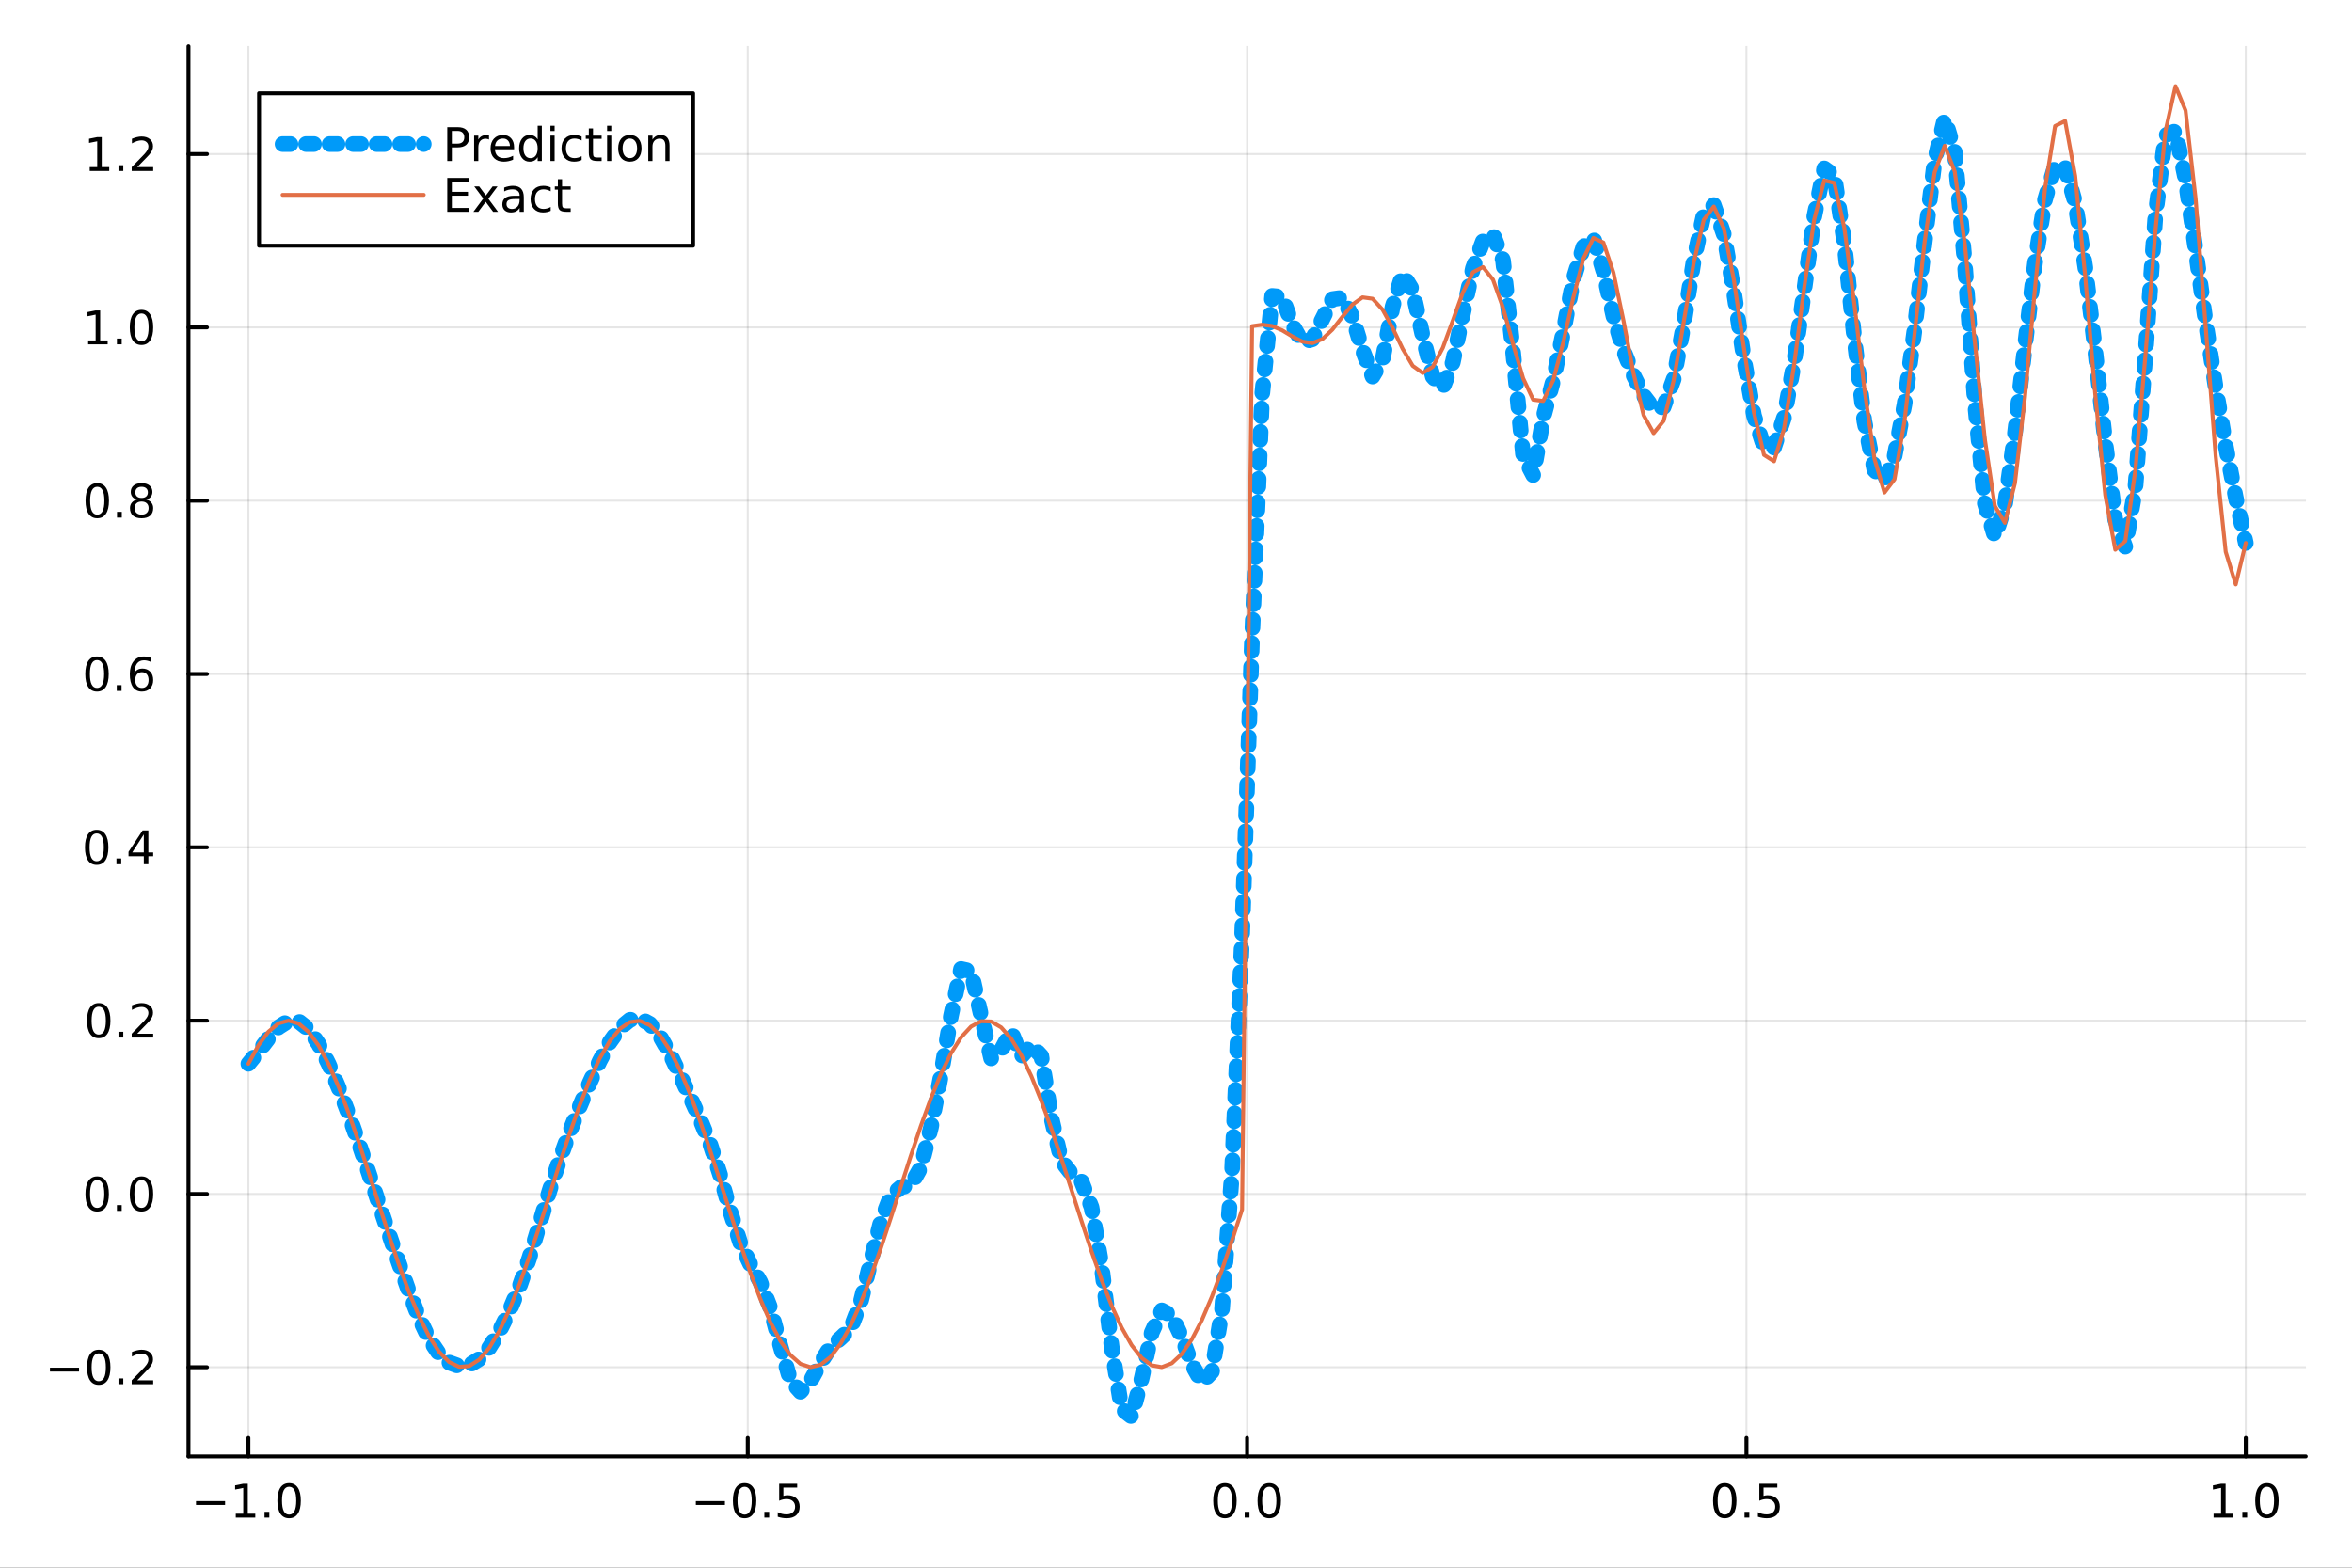 <?xml version="1.0" encoding="utf-8"?>
<svg xmlns="http://www.w3.org/2000/svg" xmlns:xlink="http://www.w3.org/1999/xlink" width="600" height="400" viewBox="0 0 2400 1600">
<rect x="0" y="0" width="2400" height="1600" fill="#333333" stroke="none"/>
<defs>
  <clipPath id="clip500">
    <rect x="0" y="0" width="2400" height="1600"/>
  </clipPath>
</defs>
<path clip-path="url(#clip500)" d="M0 1600 L2400 1600 L2400 0 L0 0  Z" fill="#ffffff" fill-rule="evenodd" fill-opacity="1"/>
<defs>
  <clipPath id="clip501">
    <rect x="480" y="0" width="1681" height="1600"/>
  </clipPath>
</defs>
<path clip-path="url(#clip500)" d="M192.339 1486.45 L2352.76 1486.45 L2352.76 47.244 L192.339 47.244  Z" fill="#ffffff" fill-rule="evenodd" fill-opacity="1"/>
<defs>
  <clipPath id="clip502">
    <rect x="192" y="47" width="2161" height="1440"/>
  </clipPath>
</defs>
<polyline clip-path="url(#clip502)" style="stroke:#000000; stroke-linecap:round; stroke-linejoin:round; stroke-width:2; stroke-opacity:0.1; fill:none" points="253.483,1486.45 253.483,47.244 "/>
<polyline clip-path="url(#clip502)" style="stroke:#000000; stroke-linecap:round; stroke-linejoin:round; stroke-width:2; stroke-opacity:0.1; fill:none" points="763.015,1486.45 763.015,47.244 "/>
<polyline clip-path="url(#clip502)" style="stroke:#000000; stroke-linecap:round; stroke-linejoin:round; stroke-width:2; stroke-opacity:0.1; fill:none" points="1272.55,1486.45 1272.55,47.244 "/>
<polyline clip-path="url(#clip502)" style="stroke:#000000; stroke-linecap:round; stroke-linejoin:round; stroke-width:2; stroke-opacity:0.1; fill:none" points="1782.08,1486.45 1782.08,47.244 "/>
<polyline clip-path="url(#clip502)" style="stroke:#000000; stroke-linecap:round; stroke-linejoin:round; stroke-width:2; stroke-opacity:0.1; fill:none" points="2291.61,1486.45 2291.61,47.244 "/>
<polyline clip-path="url(#clip500)" style="stroke:#000000; stroke-linecap:round; stroke-linejoin:round; stroke-width:4; stroke-opacity:1; fill:none" points="192.339,1486.45 2352.76,1486.45 "/>
<polyline clip-path="url(#clip500)" style="stroke:#000000; stroke-linecap:round; stroke-linejoin:round; stroke-width:4; stroke-opacity:1; fill:none" points="253.483,1486.45 253.483,1467.55 "/>
<polyline clip-path="url(#clip500)" style="stroke:#000000; stroke-linecap:round; stroke-linejoin:round; stroke-width:4; stroke-opacity:1; fill:none" points="763.015,1486.45 763.015,1467.55 "/>
<polyline clip-path="url(#clip500)" style="stroke:#000000; stroke-linecap:round; stroke-linejoin:round; stroke-width:4; stroke-opacity:1; fill:none" points="1272.55,1486.45 1272.55,1467.55 "/>
<polyline clip-path="url(#clip500)" style="stroke:#000000; stroke-linecap:round; stroke-linejoin:round; stroke-width:4; stroke-opacity:1; fill:none" points="1782.08,1486.45 1782.08,1467.55 "/>
<polyline clip-path="url(#clip500)" style="stroke:#000000; stroke-linecap:round; stroke-linejoin:round; stroke-width:4; stroke-opacity:1; fill:none" points="2291.61,1486.45 2291.61,1467.55 "/>
<path clip-path="url(#clip500)" d="M200.011 1532.02 L229.686 1532.02 L229.686 1535.95 L200.011 1535.95 L200.011 1532.02 Z" fill="#000000" fill-rule="nonzero" fill-opacity="1" /><path clip-path="url(#clip500)" d="M240.589 1544.91 L248.228 1544.91 L248.228 1518.55 L239.918 1520.21 L239.918 1515.95 L248.182 1514.29 L252.858 1514.29 L252.858 1544.91 L260.497 1544.91 L260.497 1548.85 L240.589 1548.85 L240.589 1544.91 Z" fill="#000000" fill-rule="nonzero" fill-opacity="1" /><path clip-path="url(#clip500)" d="M269.941 1542.97 L274.825 1542.97 L274.825 1548.85 L269.941 1548.85 L269.941 1542.97 Z" fill="#000000" fill-rule="nonzero" fill-opacity="1" /><path clip-path="url(#clip500)" d="M295.01 1517.37 Q291.399 1517.37 289.57 1520.93 Q287.765 1524.47 287.765 1531.6 Q287.765 1538.71 289.57 1542.27 Q291.399 1545.82 295.01 1545.82 Q298.644 1545.82 300.45 1542.27 Q302.279 1538.71 302.279 1531.6 Q302.279 1524.47 300.45 1520.93 Q298.644 1517.37 295.01 1517.37 M295.01 1513.66 Q300.82 1513.66 303.876 1518.27 Q306.955 1522.85 306.955 1531.6 Q306.955 1540.33 303.876 1544.94 Q300.82 1549.52 295.01 1549.52 Q289.2 1549.52 286.121 1544.94 Q283.066 1540.33 283.066 1531.6 Q283.066 1522.85 286.121 1518.27 Q289.2 1513.66 295.01 1513.66 Z" fill="#000000" fill-rule="nonzero" fill-opacity="1" /><path clip-path="url(#clip500)" d="M710.041 1532.02 L739.717 1532.02 L739.717 1535.95 L710.041 1535.95 L710.041 1532.02 Z" fill="#000000" fill-rule="nonzero" fill-opacity="1" /><path clip-path="url(#clip500)" d="M759.809 1517.37 Q756.198 1517.37 754.369 1520.93 Q752.564 1524.47 752.564 1531.6 Q752.564 1538.71 754.369 1542.27 Q756.198 1545.82 759.809 1545.82 Q763.443 1545.82 765.249 1542.27 Q767.077 1538.71 767.077 1531.6 Q767.077 1524.47 765.249 1520.93 Q763.443 1517.37 759.809 1517.37 M759.809 1513.66 Q765.619 1513.66 768.675 1518.27 Q771.753 1522.85 771.753 1531.6 Q771.753 1540.33 768.675 1544.94 Q765.619 1549.52 759.809 1549.52 Q753.999 1549.52 750.92 1544.94 Q747.865 1540.33 747.865 1531.6 Q747.865 1522.85 750.92 1518.27 Q753.999 1513.66 759.809 1513.66 Z" fill="#000000" fill-rule="nonzero" fill-opacity="1" /><path clip-path="url(#clip500)" d="M779.971 1542.97 L784.855 1542.97 L784.855 1548.85 L779.971 1548.85 L779.971 1542.97 Z" fill="#000000" fill-rule="nonzero" fill-opacity="1" /><path clip-path="url(#clip500)" d="M795.087 1514.29 L813.443 1514.29 L813.443 1518.22 L799.369 1518.22 L799.369 1526.7 Q800.387 1526.35 801.406 1526.19 Q802.425 1526 803.443 1526 Q809.23 1526 812.61 1529.17 Q815.989 1532.34 815.989 1537.76 Q815.989 1543.34 812.517 1546.44 Q809.045 1549.52 802.725 1549.52 Q800.55 1549.52 798.281 1549.15 Q796.036 1548.78 793.628 1548.04 L793.628 1543.34 Q795.712 1544.47 797.934 1545.03 Q800.156 1545.58 802.633 1545.58 Q806.637 1545.58 808.975 1543.48 Q811.313 1541.37 811.313 1537.76 Q811.313 1534.15 808.975 1532.04 Q806.637 1529.94 802.633 1529.94 Q800.758 1529.94 798.883 1530.35 Q797.031 1530.77 795.087 1531.65 L795.087 1514.29 Z" fill="#000000" fill-rule="nonzero" fill-opacity="1" /><path clip-path="url(#clip500)" d="M1249.93 1517.37 Q1246.32 1517.37 1244.49 1520.93 Q1242.69 1524.47 1242.69 1531.6 Q1242.69 1538.71 1244.49 1542.27 Q1246.32 1545.82 1249.93 1545.82 Q1253.57 1545.82 1255.37 1542.27 Q1257.2 1538.71 1257.2 1531.6 Q1257.2 1524.47 1255.37 1520.93 Q1253.57 1517.37 1249.93 1517.37 M1249.93 1513.66 Q1255.74 1513.66 1258.8 1518.27 Q1261.88 1522.85 1261.88 1531.6 Q1261.88 1540.33 1258.8 1544.94 Q1255.74 1549.52 1249.93 1549.52 Q1244.12 1549.52 1241.04 1544.94 Q1237.99 1540.33 1237.99 1531.6 Q1237.99 1522.85 1241.04 1518.27 Q1244.12 1513.66 1249.93 1513.66 Z" fill="#000000" fill-rule="nonzero" fill-opacity="1" /><path clip-path="url(#clip500)" d="M1270.09 1542.97 L1274.98 1542.97 L1274.98 1548.85 L1270.09 1548.85 L1270.09 1542.97 Z" fill="#000000" fill-rule="nonzero" fill-opacity="1" /><path clip-path="url(#clip500)" d="M1295.16 1517.37 Q1291.55 1517.37 1289.72 1520.93 Q1287.92 1524.47 1287.92 1531.6 Q1287.92 1538.71 1289.72 1542.27 Q1291.55 1545.82 1295.16 1545.82 Q1298.8 1545.82 1300.6 1542.27 Q1302.43 1538.71 1302.43 1531.6 Q1302.43 1524.47 1300.6 1520.93 Q1298.8 1517.37 1295.16 1517.37 M1295.16 1513.66 Q1300.97 1513.66 1304.03 1518.27 Q1307.11 1522.85 1307.11 1531.6 Q1307.11 1540.33 1304.03 1544.94 Q1300.97 1549.52 1295.16 1549.52 Q1289.35 1549.52 1286.27 1544.94 Q1283.22 1540.33 1283.22 1531.6 Q1283.22 1522.85 1286.27 1518.27 Q1289.35 1513.66 1295.16 1513.66 Z" fill="#000000" fill-rule="nonzero" fill-opacity="1" /><path clip-path="url(#clip500)" d="M1759.96 1517.37 Q1756.35 1517.37 1754.52 1520.93 Q1752.72 1524.47 1752.72 1531.6 Q1752.72 1538.71 1754.52 1542.27 Q1756.35 1545.82 1759.96 1545.82 Q1763.6 1545.82 1765.4 1542.27 Q1767.23 1538.71 1767.23 1531.6 Q1767.23 1524.47 1765.4 1520.93 Q1763.6 1517.37 1759.96 1517.37 M1759.96 1513.66 Q1765.77 1513.66 1768.83 1518.27 Q1771.91 1522.85 1771.91 1531.6 Q1771.91 1540.33 1768.83 1544.94 Q1765.77 1549.52 1759.96 1549.52 Q1754.15 1549.52 1751.07 1544.94 Q1748.02 1540.33 1748.02 1531.6 Q1748.02 1522.85 1751.07 1518.27 Q1754.15 1513.66 1759.96 1513.66 Z" fill="#000000" fill-rule="nonzero" fill-opacity="1" /><path clip-path="url(#clip500)" d="M1780.12 1542.97 L1785.01 1542.97 L1785.01 1548.85 L1780.12 1548.85 L1780.12 1542.97 Z" fill="#000000" fill-rule="nonzero" fill-opacity="1" /><path clip-path="url(#clip500)" d="M1795.24 1514.29 L1813.6 1514.29 L1813.6 1518.22 L1799.52 1518.22 L1799.52 1526.7 Q1800.54 1526.35 1801.56 1526.19 Q1802.58 1526 1803.6 1526 Q1809.38 1526 1812.76 1529.17 Q1816.14 1532.34 1816.14 1537.76 Q1816.14 1543.34 1812.67 1546.44 Q1809.2 1549.52 1802.88 1549.52 Q1800.7 1549.52 1798.43 1549.15 Q1796.19 1548.78 1793.78 1548.04 L1793.78 1543.34 Q1795.86 1544.47 1798.09 1545.03 Q1800.31 1545.58 1802.79 1545.58 Q1806.79 1545.58 1809.13 1543.48 Q1811.47 1541.37 1811.47 1537.76 Q1811.47 1534.15 1809.13 1532.04 Q1806.79 1529.94 1802.79 1529.94 Q1800.91 1529.94 1799.04 1530.35 Q1797.18 1530.77 1795.24 1531.65 L1795.24 1514.29 Z" fill="#000000" fill-rule="nonzero" fill-opacity="1" /><path clip-path="url(#clip500)" d="M2258.76 1544.91 L2266.4 1544.91 L2266.4 1518.55 L2258.09 1520.21 L2258.09 1515.95 L2266.36 1514.29 L2271.03 1514.29 L2271.03 1544.91 L2278.67 1544.91 L2278.67 1548.85 L2258.76 1548.85 L2258.76 1544.91 Z" fill="#000000" fill-rule="nonzero" fill-opacity="1" /><path clip-path="url(#clip500)" d="M2288.12 1542.97 L2293 1542.97 L2293 1548.85 L2288.12 1548.85 L2288.12 1542.97 Z" fill="#000000" fill-rule="nonzero" fill-opacity="1" /><path clip-path="url(#clip500)" d="M2313.19 1517.37 Q2309.57 1517.37 2307.75 1520.93 Q2305.94 1524.47 2305.94 1531.6 Q2305.94 1538.71 2307.75 1542.27 Q2309.57 1545.82 2313.19 1545.82 Q2316.82 1545.82 2318.63 1542.27 Q2320.45 1538.71 2320.45 1531.6 Q2320.45 1524.47 2318.63 1520.93 Q2316.82 1517.37 2313.19 1517.37 M2313.19 1513.66 Q2319 1513.66 2322.05 1518.27 Q2325.13 1522.85 2325.13 1531.6 Q2325.13 1540.33 2322.05 1544.94 Q2319 1549.52 2313.19 1549.52 Q2307.38 1549.52 2304.3 1544.94 Q2301.24 1540.33 2301.24 1531.6 Q2301.24 1522.85 2304.3 1518.27 Q2307.38 1513.66 2313.19 1513.66 Z" fill="#000000" fill-rule="nonzero" fill-opacity="1" /><polyline clip-path="url(#clip502)" style="stroke:#000000; stroke-linecap:round; stroke-linejoin:round; stroke-width:2; stroke-opacity:0.1; fill:none" points="192.339,1395.43 2352.76,1395.43 "/>
<polyline clip-path="url(#clip502)" style="stroke:#000000; stroke-linecap:round; stroke-linejoin:round; stroke-width:2; stroke-opacity:0.1; fill:none" points="192.339,1218.55 2352.76,1218.55 "/>
<polyline clip-path="url(#clip502)" style="stroke:#000000; stroke-linecap:round; stroke-linejoin:round; stroke-width:2; stroke-opacity:0.1; fill:none" points="192.339,1041.66 2352.76,1041.66 "/>
<polyline clip-path="url(#clip502)" style="stroke:#000000; stroke-linecap:round; stroke-linejoin:round; stroke-width:2; stroke-opacity:0.1; fill:none" points="192.339,864.778 2352.76,864.778 "/>
<polyline clip-path="url(#clip502)" style="stroke:#000000; stroke-linecap:round; stroke-linejoin:round; stroke-width:2; stroke-opacity:0.1; fill:none" points="192.339,687.893 2352.76,687.893 "/>
<polyline clip-path="url(#clip502)" style="stroke:#000000; stroke-linecap:round; stroke-linejoin:round; stroke-width:2; stroke-opacity:0.1; fill:none" points="192.339,511.009 2352.76,511.009 "/>
<polyline clip-path="url(#clip502)" style="stroke:#000000; stroke-linecap:round; stroke-linejoin:round; stroke-width:2; stroke-opacity:0.1; fill:none" points="192.339,334.124 2352.76,334.124 "/>
<polyline clip-path="url(#clip502)" style="stroke:#000000; stroke-linecap:round; stroke-linejoin:round; stroke-width:2; stroke-opacity:0.1; fill:none" points="192.339,157.24 2352.76,157.24 "/>
<polyline clip-path="url(#clip500)" style="stroke:#000000; stroke-linecap:round; stroke-linejoin:round; stroke-width:4; stroke-opacity:1; fill:none" points="192.339,1486.45 192.339,47.244 "/>
<polyline clip-path="url(#clip500)" style="stroke:#000000; stroke-linecap:round; stroke-linejoin:round; stroke-width:4; stroke-opacity:1; fill:none" points="192.339,1395.43 211.236,1395.43 "/>
<polyline clip-path="url(#clip500)" style="stroke:#000000; stroke-linecap:round; stroke-linejoin:round; stroke-width:4; stroke-opacity:1; fill:none" points="192.339,1218.55 211.236,1218.55 "/>
<polyline clip-path="url(#clip500)" style="stroke:#000000; stroke-linecap:round; stroke-linejoin:round; stroke-width:4; stroke-opacity:1; fill:none" points="192.339,1041.66 211.236,1041.66 "/>
<polyline clip-path="url(#clip500)" style="stroke:#000000; stroke-linecap:round; stroke-linejoin:round; stroke-width:4; stroke-opacity:1; fill:none" points="192.339,864.778 211.236,864.778 "/>
<polyline clip-path="url(#clip500)" style="stroke:#000000; stroke-linecap:round; stroke-linejoin:round; stroke-width:4; stroke-opacity:1; fill:none" points="192.339,687.893 211.236,687.893 "/>
<polyline clip-path="url(#clip500)" style="stroke:#000000; stroke-linecap:round; stroke-linejoin:round; stroke-width:4; stroke-opacity:1; fill:none" points="192.339,511.009 211.236,511.009 "/>
<polyline clip-path="url(#clip500)" style="stroke:#000000; stroke-linecap:round; stroke-linejoin:round; stroke-width:4; stroke-opacity:1; fill:none" points="192.339,334.124 211.236,334.124 "/>
<polyline clip-path="url(#clip500)" style="stroke:#000000; stroke-linecap:round; stroke-linejoin:round; stroke-width:4; stroke-opacity:1; fill:none" points="192.339,157.24 211.236,157.24 "/>
<path clip-path="url(#clip500)" d="M50.992 1395.88 L80.668 1395.88 L80.668 1399.82 L50.992 1399.82 L50.992 1395.88 Z" fill="#000000" fill-rule="nonzero" fill-opacity="1" /><path clip-path="url(#clip500)" d="M100.76 1381.23 Q97.149 1381.23 95.321 1384.79 Q93.515 1388.34 93.515 1395.47 Q93.515 1402.57 95.321 1406.14 Q97.149 1409.68 100.76 1409.68 Q104.395 1409.68 106.2 1406.14 Q108.029 1402.57 108.029 1395.47 Q108.029 1388.34 106.2 1384.79 Q104.395 1381.23 100.76 1381.23 M100.76 1377.53 Q106.571 1377.53 109.626 1382.13 Q112.705 1386.72 112.705 1395.47 Q112.705 1404.19 109.626 1408.8 Q106.571 1413.38 100.76 1413.38 Q94.95 1413.38 91.871 1408.8 Q88.816 1404.19 88.816 1395.47 Q88.816 1386.72 91.871 1382.13 Q94.95 1377.53 100.76 1377.53 Z" fill="#000000" fill-rule="nonzero" fill-opacity="1" /><path clip-path="url(#clip500)" d="M120.922 1406.83 L125.807 1406.83 L125.807 1412.71 L120.922 1412.71 L120.922 1406.83 Z" fill="#000000" fill-rule="nonzero" fill-opacity="1" /><path clip-path="url(#clip500)" d="M140.019 1408.78 L156.339 1408.78 L156.339 1412.71 L134.394 1412.71 L134.394 1408.78 Q137.056 1406.02 141.64 1401.39 Q146.246 1396.74 147.427 1395.4 Q149.672 1392.87 150.552 1391.14 Q151.455 1389.38 151.455 1387.69 Q151.455 1384.93 149.51 1383.2 Q147.589 1381.46 144.487 1381.46 Q142.288 1381.46 139.834 1382.22 Q137.404 1382.99 134.626 1384.54 L134.626 1379.82 Q137.45 1378.68 139.904 1378.1 Q142.357 1377.53 144.394 1377.53 Q149.765 1377.53 152.959 1380.21 Q156.154 1382.9 156.154 1387.39 Q156.154 1389.52 155.343 1391.44 Q154.556 1393.34 152.45 1395.93 Q151.871 1396.6 148.769 1399.82 Q145.668 1403.01 140.019 1408.78 Z" fill="#000000" fill-rule="nonzero" fill-opacity="1" /><path clip-path="url(#clip500)" d="M99.163 1204.35 Q95.552 1204.35 93.723 1207.91 Q91.918 1211.45 91.918 1218.58 Q91.918 1225.69 93.723 1229.25 Q95.552 1232.79 99.163 1232.79 Q102.797 1232.79 104.603 1229.25 Q106.432 1225.69 106.432 1218.58 Q106.432 1211.45 104.603 1207.91 Q102.797 1204.35 99.163 1204.35 M99.163 1200.64 Q104.973 1200.64 108.029 1205.25 Q111.108 1209.83 111.108 1218.58 Q111.108 1227.31 108.029 1231.91 Q104.973 1236.5 99.163 1236.5 Q93.353 1236.5 90.274 1231.91 Q87.219 1227.31 87.219 1218.58 Q87.219 1209.83 90.274 1205.25 Q93.353 1200.64 99.163 1200.64 Z" fill="#000000" fill-rule="nonzero" fill-opacity="1" /><path clip-path="url(#clip500)" d="M119.325 1229.95 L124.209 1229.95 L124.209 1235.83 L119.325 1235.83 L119.325 1229.95 Z" fill="#000000" fill-rule="nonzero" fill-opacity="1" /><path clip-path="url(#clip500)" d="M144.394 1204.35 Q140.783 1204.35 138.955 1207.91 Q137.149 1211.45 137.149 1218.58 Q137.149 1225.69 138.955 1229.25 Q140.783 1232.79 144.394 1232.79 Q148.029 1232.79 149.834 1229.25 Q151.663 1225.69 151.663 1218.58 Q151.663 1211.45 149.834 1207.91 Q148.029 1204.35 144.394 1204.35 M144.394 1200.64 Q150.205 1200.64 153.26 1205.25 Q156.339 1209.83 156.339 1218.58 Q156.339 1227.31 153.26 1231.91 Q150.205 1236.5 144.394 1236.5 Q138.584 1236.5 135.506 1231.91 Q132.45 1227.31 132.45 1218.58 Q132.45 1209.83 135.506 1205.25 Q138.584 1200.64 144.394 1200.64 Z" fill="#000000" fill-rule="nonzero" fill-opacity="1" /><path clip-path="url(#clip500)" d="M100.76 1027.46 Q97.149 1027.46 95.321 1031.03 Q93.515 1034.57 93.515 1041.7 Q93.515 1048.8 95.321 1052.37 Q97.149 1055.91 100.76 1055.91 Q104.395 1055.91 106.2 1052.37 Q108.029 1048.8 108.029 1041.7 Q108.029 1034.57 106.2 1031.03 Q104.395 1027.46 100.76 1027.46 M100.76 1023.76 Q106.571 1023.76 109.626 1028.36 Q112.705 1032.95 112.705 1041.7 Q112.705 1050.42 109.626 1055.03 Q106.571 1059.61 100.76 1059.61 Q94.95 1059.61 91.871 1055.03 Q88.816 1050.42 88.816 1041.7 Q88.816 1032.95 91.871 1028.36 Q94.95 1023.76 100.76 1023.76 Z" fill="#000000" fill-rule="nonzero" fill-opacity="1" /><path clip-path="url(#clip500)" d="M120.922 1053.06 L125.807 1053.06 L125.807 1058.94 L120.922 1058.94 L120.922 1053.06 Z" fill="#000000" fill-rule="nonzero" fill-opacity="1" /><path clip-path="url(#clip500)" d="M140.019 1055.01 L156.339 1055.01 L156.339 1058.94 L134.394 1058.94 L134.394 1055.01 Q137.056 1052.25 141.64 1047.62 Q146.246 1042.97 147.427 1041.63 Q149.672 1039.1 150.552 1037.37 Q151.455 1035.61 151.455 1033.92 Q151.455 1031.16 149.51 1029.43 Q147.589 1027.69 144.487 1027.69 Q142.288 1027.69 139.834 1028.46 Q137.404 1029.22 134.626 1030.77 L134.626 1026.05 Q137.45 1024.91 139.904 1024.34 Q142.357 1023.76 144.394 1023.76 Q149.765 1023.76 152.959 1026.44 Q156.154 1029.13 156.154 1033.62 Q156.154 1035.75 155.343 1037.67 Q154.556 1039.57 152.45 1042.16 Q151.871 1042.83 148.769 1046.05 Q145.668 1049.24 140.019 1055.01 Z" fill="#000000" fill-rule="nonzero" fill-opacity="1" /><path clip-path="url(#clip500)" d="M98.677 850.576 Q95.066 850.576 93.237 854.141 Q91.432 857.683 91.432 864.812 Q91.432 871.919 93.237 875.483 Q95.066 879.025 98.677 879.025 Q102.311 879.025 104.117 875.483 Q105.946 871.919 105.946 864.812 Q105.946 857.683 104.117 854.141 Q102.311 850.576 98.677 850.576 M98.677 846.873 Q104.487 846.873 107.543 851.479 Q110.621 856.062 110.621 864.812 Q110.621 873.539 107.543 878.146 Q104.487 882.729 98.677 882.729 Q92.867 882.729 89.788 878.146 Q86.733 873.539 86.733 864.812 Q86.733 856.062 89.788 851.479 Q92.867 846.873 98.677 846.873 Z" fill="#000000" fill-rule="nonzero" fill-opacity="1" /><path clip-path="url(#clip500)" d="M118.839 876.178 L123.723 876.178 L123.723 882.058 L118.839 882.058 L118.839 876.178 Z" fill="#000000" fill-rule="nonzero" fill-opacity="1" /><path clip-path="url(#clip500)" d="M146.756 851.572 L134.95 870.021 L146.756 870.021 L146.756 851.572 M145.529 847.498 L151.408 847.498 L151.408 870.021 L156.339 870.021 L156.339 873.909 L151.408 873.909 L151.408 882.058 L146.756 882.058 L146.756 873.909 L131.154 873.909 L131.154 869.396 L145.529 847.498 Z" fill="#000000" fill-rule="nonzero" fill-opacity="1" /><path clip-path="url(#clip500)" d="M99.001 673.692 Q95.39 673.692 93.561 677.257 Q91.756 680.798 91.756 687.928 Q91.756 695.034 93.561 698.599 Q95.39 702.141 99.001 702.141 Q102.635 702.141 104.441 698.599 Q106.27 695.034 106.27 687.928 Q106.27 680.798 104.441 677.257 Q102.635 673.692 99.001 673.692 M99.001 669.988 Q104.811 669.988 107.867 674.595 Q110.946 679.178 110.946 687.928 Q110.946 696.655 107.867 701.261 Q104.811 705.844 99.001 705.844 Q93.191 705.844 90.112 701.261 Q87.057 696.655 87.057 687.928 Q87.057 679.178 90.112 674.595 Q93.191 669.988 99.001 669.988 Z" fill="#000000" fill-rule="nonzero" fill-opacity="1" /><path clip-path="url(#clip500)" d="M119.163 699.293 L124.047 699.293 L124.047 705.173 L119.163 705.173 L119.163 699.293 Z" fill="#000000" fill-rule="nonzero" fill-opacity="1" /><path clip-path="url(#clip500)" d="M144.811 686.03 Q141.663 686.03 139.811 688.182 Q137.982 690.335 137.982 694.085 Q137.982 697.812 139.811 699.988 Q141.663 702.141 144.811 702.141 Q147.959 702.141 149.788 699.988 Q151.64 697.812 151.64 694.085 Q151.64 690.335 149.788 688.182 Q147.959 686.03 144.811 686.03 M154.093 671.377 L154.093 675.636 Q152.334 674.803 150.529 674.363 Q148.746 673.923 146.987 673.923 Q142.357 673.923 139.904 677.048 Q137.473 680.173 137.126 686.493 Q138.492 684.479 140.552 683.414 Q142.612 682.326 145.089 682.326 Q150.297 682.326 153.306 685.497 Q156.339 688.645 156.339 694.085 Q156.339 699.409 153.191 702.627 Q150.043 705.844 144.811 705.844 Q138.816 705.844 135.644 701.261 Q132.473 696.655 132.473 687.928 Q132.473 679.733 136.362 674.872 Q140.251 669.988 146.802 669.988 Q148.561 669.988 150.343 670.335 Q152.149 670.683 154.093 671.377 Z" fill="#000000" fill-rule="nonzero" fill-opacity="1" /><path clip-path="url(#clip500)" d="M99.256 496.807 Q95.645 496.807 93.816 500.372 Q92.01 503.914 92.01 511.043 Q92.01 518.15 93.816 521.715 Q95.645 525.256 99.256 525.256 Q102.89 525.256 104.696 521.715 Q106.524 518.15 106.524 511.043 Q106.524 503.914 104.696 500.372 Q102.89 496.807 99.256 496.807 M99.256 493.104 Q105.066 493.104 108.121 497.71 Q111.2 502.293 111.2 511.043 Q111.2 519.77 108.121 524.377 Q105.066 528.96 99.256 528.96 Q93.446 528.96 90.367 524.377 Q87.311 519.77 87.311 511.043 Q87.311 502.293 90.367 497.71 Q93.446 493.104 99.256 493.104 Z" fill="#000000" fill-rule="nonzero" fill-opacity="1" /><path clip-path="url(#clip500)" d="M119.418 522.409 L124.302 522.409 L124.302 528.289 L119.418 528.289 L119.418 522.409 Z" fill="#000000" fill-rule="nonzero" fill-opacity="1" /><path clip-path="url(#clip500)" d="M144.487 511.877 Q141.154 511.877 139.232 513.659 Q137.334 515.441 137.334 518.566 Q137.334 521.691 139.232 523.474 Q141.154 525.256 144.487 525.256 Q147.82 525.256 149.742 523.474 Q151.663 521.668 151.663 518.566 Q151.663 515.441 149.742 513.659 Q147.843 511.877 144.487 511.877 M139.811 509.886 Q136.802 509.145 135.112 507.085 Q133.445 505.025 133.445 502.062 Q133.445 497.918 136.385 495.511 Q139.348 493.104 144.487 493.104 Q149.649 493.104 152.589 495.511 Q155.529 497.918 155.529 502.062 Q155.529 505.025 153.839 507.085 Q152.172 509.145 149.186 509.886 Q152.566 510.673 154.441 512.965 Q156.339 515.256 156.339 518.566 Q156.339 523.59 153.26 526.275 Q150.205 528.96 144.487 528.96 Q138.769 528.96 135.691 526.275 Q132.635 523.59 132.635 518.566 Q132.635 515.256 134.533 512.965 Q136.431 510.673 139.811 509.886 M138.098 502.502 Q138.098 505.187 139.765 506.692 Q141.455 508.196 144.487 508.196 Q147.496 508.196 149.186 506.692 Q150.899 505.187 150.899 502.502 Q150.899 499.817 149.186 498.312 Q147.496 496.807 144.487 496.807 Q141.455 496.807 139.765 498.312 Q138.098 499.817 138.098 502.502 Z" fill="#000000" fill-rule="nonzero" fill-opacity="1" /><path clip-path="url(#clip500)" d="M89.973 347.469 L97.612 347.469 L97.612 321.103 L89.302 322.77 L89.302 318.511 L97.566 316.844 L102.242 316.844 L102.242 347.469 L109.881 347.469 L109.881 351.404 L89.973 351.404 L89.973 347.469 Z" fill="#000000" fill-rule="nonzero" fill-opacity="1" /><path clip-path="url(#clip500)" d="M119.325 345.525 L124.209 345.525 L124.209 351.404 L119.325 351.404 L119.325 345.525 Z" fill="#000000" fill-rule="nonzero" fill-opacity="1" /><path clip-path="url(#clip500)" d="M144.394 319.923 Q140.783 319.923 138.955 323.488 Q137.149 327.029 137.149 334.159 Q137.149 341.265 138.955 344.83 Q140.783 348.372 144.394 348.372 Q148.029 348.372 149.834 344.83 Q151.663 341.265 151.663 334.159 Q151.663 327.029 149.834 323.488 Q148.029 319.923 144.394 319.923 M144.394 316.219 Q150.205 316.219 153.26 320.826 Q156.339 325.409 156.339 334.159 Q156.339 342.886 153.26 347.492 Q150.205 352.075 144.394 352.075 Q138.584 352.075 135.506 347.492 Q132.45 342.886 132.45 334.159 Q132.45 325.409 135.506 320.826 Q138.584 316.219 144.394 316.219 Z" fill="#000000" fill-rule="nonzero" fill-opacity="1" /><path clip-path="url(#clip500)" d="M91.571 170.585 L99.21 170.585 L99.21 144.219 L90.899 145.886 L90.899 141.626 L99.163 139.96 L103.839 139.96 L103.839 170.585 L111.478 170.585 L111.478 174.52 L91.571 174.52 L91.571 170.585 Z" fill="#000000" fill-rule="nonzero" fill-opacity="1" /><path clip-path="url(#clip500)" d="M120.922 168.64 L125.807 168.64 L125.807 174.52 L120.922 174.52 L120.922 168.64 Z" fill="#000000" fill-rule="nonzero" fill-opacity="1" /><path clip-path="url(#clip500)" d="M140.019 170.585 L156.339 170.585 L156.339 174.52 L134.394 174.52 L134.394 170.585 Q137.056 167.83 141.64 163.2 Q146.246 158.548 147.427 157.205 Q149.672 154.682 150.552 152.946 Q151.455 151.187 151.455 149.497 Q151.455 146.742 149.51 145.006 Q147.589 143.27 144.487 143.27 Q142.288 143.27 139.834 144.034 Q137.404 144.798 134.626 146.349 L134.626 141.626 Q137.45 140.492 139.904 139.913 Q142.357 139.335 144.394 139.335 Q149.765 139.335 152.959 142.02 Q156.154 144.705 156.154 149.196 Q156.154 151.325 155.343 153.247 Q154.556 155.145 152.45 157.737 Q151.871 158.409 148.769 161.626 Q145.668 164.821 140.019 170.585 Z" fill="#000000" fill-rule="nonzero" fill-opacity="1" /><polyline clip-path="url(#clip502)" style="stroke:#009af9; stroke-linecap:round; stroke-linejoin:round; stroke-width:16; stroke-opacity:1; fill:none" stroke-dasharray="8, 16" points="253.483,1085.7 263.725,1073.14 273.966,1059.8 284.208,1048.4 294.45,1041.86 304.692,1042.33 314.934,1050.5 325.176,1065.62 335.418,1086.11 345.659,1110.43 355.901,1137.53 366.143,1166.73 376.385,1197.34 386.627,1228.44 396.869,1259.19 407.111,1289.26 417.352,1318.32 427.594,1344.88 437.836,1366.56 448.078,1381.75 458.32,1390.66 468.562,1394.37 478.803,1393.29 489.045,1387 499.287,1375.3 509.529,1358.79 519.771,1338.19 530.013,1313.32 540.255,1283.48 550.497,1249.58 560.738,1215.15 570.98,1183.57 581.222,1155.42 591.464,1129.5 601.706,1105.11 611.948,1082.76 622.19,1063.69 632.431,1049.33 642.673,1040.93 652.915,1039.37 663.157,1045.01 673.399,1057.48 683.641,1075.5 693.882,1096.93 704.124,1119.49 714.366,1142.23 724.608,1167.36 734.85,1199.1 745.092,1236.04 755.334,1268.35 765.575,1290.21 775.817,1308.45 786.059,1334.95 796.301,1373.42 806.543,1408.88 816.785,1420.37 827.027,1409.56 837.268,1390.98 847.51,1374.6 857.752,1365.81 867.994,1355.96 878.236,1329.07 888.478,1287.4 898.72,1247.02 908.961,1220.36 919.203,1211.73 929.445,1209.49 939.687,1191.25 949.929,1150.7 960.171,1097.38 970.413,1036.61 980.654,989.007 990.896,991.269 1001.14,1036.5 1011.38,1080.18 1021.62,1071.95 1031.86,1052.72 1042.11,1078.38 1052.35,1066.67 1062.59,1077.84 1072.83,1140.79 1083.07,1184.74 1093.31,1197.85 1103.56,1205.74 1113.8,1232.15 1124.04,1291.44 1134.28,1374.22 1144.52,1437.88 1154.77,1445.72 1165.01,1406.66 1175.25,1360.03 1185.49,1337.4 1195.73,1342.82 1205.98,1365.14 1216.22,1392.46 1226.46,1410.77 1236.7,1399.93 1246.94,1336.79 1257.18,1196.1 1267.43,955.723 1277.67,649.489 1287.91,402.816 1298.15,302.037 1308.39,302.997 1318.64,331.399 1328.88,349.417 1339.12,346.244 1349.36,325.694 1359.6,305.274 1369.84,303.812 1380.09,323.655 1390.33,357.236 1400.57,384.257 1410.81,367.284 1421.05,312.79 1431.3,279.723 1441.54,296.49 1451.78,342.949 1462.02,384.368 1472.26,395.784 1482.51,369.506 1492.75,320.35 1502.99,273.725 1513.23,246.081 1523.47,239.124 1533.71,265.712 1543.96,359.293 1554.2,465.136 1564.44,484.861 1574.68,426.508 1584.92,388.17 1595.17,339.13 1605.41,285.37 1615.65,252.086 1625.89,242.368 1636.13,276.854 1646.38,322.806 1656.62,357.42 1666.86,383.219 1677.1,403.767 1687.34,417.157 1697.58,415.278 1707.83,386.911 1718.07,330.994 1728.31,265.837 1738.55,218.988 1748.79,209.334 1759.04,239.271 1769.28,297.724 1779.52,366.056 1789.76,424.081 1800,456.489 1810.24,456.737 1820.49,426.018 1830.73,369.839 1840.97,296.579 1851.21,221.367 1861.45,171.927 1871.7,179.229 1881.94,247.865 1892.18,345.112 1902.42,429.856 1912.66,479.617 1922.91,490.334 1933.15,466.002 1943.39,412.536 1953.63,336.503 1963.87,247.356 1974.11,163.976 1984.36,120.888 1994.6,155.151 2004.84,268.074 2015.08,409.106 2025.32,513.748 2035.57,547.957 2045.81,516.057 2056.05,442.369 2066.29,352.908 2076.53,268.266 2086.77,203.55 2097.02,169.165 2107.26,170.382 2117.5,206.684 2127.74,272.285 2137.98,357.919 2148.23,451.201 2158.47,530.571 2168.71,558.113 2178.95,497.946 2189.19,362.282 2199.44,219.853 2209.68,138.08 2219.92,133.841 2230.16,183.102 2240.4,254.602 2250.64,328.195 2260.89,395.57 2271.13,455.098 2281.37,507.578 2291.61,554.139 "/>
<polyline clip-path="url(#clip502)" style="stroke:#e26f46; stroke-linecap:round; stroke-linejoin:round; stroke-width:4; stroke-opacity:1; fill:none" points="253.483,1085.71 263.725,1066.86 273.966,1052.97 284.208,1044.47 294.45,1041.66 304.692,1044.62 314.934,1053.26 325.176,1067.3 335.418,1086.27 345.659,1109.55 355.901,1136.4 366.143,1165.92 376.385,1197.16 386.627,1229.1 396.869,1260.7 407.111,1290.92 417.352,1318.78 427.594,1343.36 437.836,1363.88 448.078,1379.65 458.32,1390.16 468.562,1395.07 478.803,1394.22 489.045,1387.64 499.287,1375.53 509.529,1358.31 519.771,1336.52 530.013,1310.88 540.255,1282.23 550.497,1251.5 560.738,1219.7 570.98,1187.85 581.222,1157.01 591.464,1128.18 601.706,1102.29 611.948,1080.21 622.19,1062.63 632.431,1050.15 642.673,1043.16 652.915,1041.89 663.157,1046.39 673.399,1056.51 683.641,1071.92 693.882,1092.11 704.124,1116.43 714.366,1144.08 724.608,1174.17 734.85,1205.7 745.092,1237.65 755.334,1268.97 765.575,1298.66 775.817,1325.72 786.059,1349.29 796.301,1368.59 806.543,1383 816.785,1392.03 827.027,1395.41 837.268,1393.01 847.51,1384.92 857.752,1371.4 867.994,1352.89 878.236,1330 888.478,1303.46 898.72,1274.16 908.961,1243.04 919.203,1211.12 929.445,1179.45 939.687,1149.05 949.929,1120.92 960.171,1095.97 970.413,1075.03 980.654,1058.77 990.896,1047.72 1001.14,1042.25 1011.38,1042.53 1021.62,1048.56 1031.86,1060.14 1042.11,1076.88 1052.35,1098.25 1062.59,1123.55 1072.83,1151.94 1083.07,1182.51 1093.31,1214.26 1103.56,1246.15 1113.8,1277.13 1124.04,1306.2 1134.28,1332.41 1144.52,1354.91 1154.77,1372.96 1165.01,1385.96 1175.25,1393.5 1185.49,1395.33 1195.73,1391.4 1205.98,1381.82 1216.22,1366.91 1226.46,1347.16 1236.7,1323.21 1246.94,1295.85 1257.18,1265.96 1267.43,1234.52 1277.67,332.84 1287.91,331.378 1298.15,332.708 1308.39,337.137 1318.64,343.307 1328.88,348.611 1339.12,350.181 1349.36,346.1 1359.6,336.372 1369.84,323.256 1380.09,310.776 1390.33,303.485 1400.57,304.884 1410.81,316.008 1421.05,334.718 1431.3,356.012 1441.54,373.352 1451.78,380.666 1462.02,374.405 1472.26,354.978 1482.51,327.035 1492.75,298.398 1502.99,277.873 1513.23,272.556 1523.47,285.446 1533.71,314.161 1543.96,351.247 1554.2,386.084 1564.44,407.933 1574.68,409.227 1584.92,388.118 1595.17,349.433 1605.41,303.641 1615.65,264.03 1625.89,242.855 1636.13,247.563 1646.38,278.262 1656.62,327.27 1666.86,380.996 1677.1,423.702 1687.34,442.115 1697.58,429.524 1707.83,388.121 1718.07,328.779 1728.31,268.222 1738.55,224.313 1748.79,210.79 1759.04,232.995 1769.28,285.921 1779.52,355.256 1789.76,421.236 1800,464.283 1810.24,470.803 1820.49,437.449 1830.73,372.502 1840.97,293.869 1851.21,224.154 1861.45,184.16 1871.7,186.688 1881.94,232.487 1892.18,309.608 1902.42,396.498 1912.66,468.01 1922.91,502.686 1933.15,489.183 1943.39,429.928 1953.63,340.837 1963.87,247.065 1974.11,175.901 1984.36,148.831 1994.6,175.064 2004.84,248.476 2015.08,348.962 2025.32,447.931 2035.57,516.436 2045.81,533.643 2056.05,493.144 2066.29,405.22 2076.53,294.279 2086.77,192.085 2097.02,128.664 2107.26,123.491 2117.5,179.528 2127.74,281.952 2137.98,402.047 2148.23,505.249 2158.47,561.093 2168.71,552.202 2178.95,479.66 2189.19,363.126 2199.44,235.524 2209.68,133.743 2219.92,87.976 2230.16,112.77 2240.4,202.444 2250.64,332.308 2260.89,465.448 2271.13,563.218 2281.37,596.453 2291.61,554.162 "/>
<path clip-path="url(#clip500)" d="M264.353 250.738 L707.222 250.738 L707.222 95.218 L264.353 95.218  Z" fill="#ffffff" fill-rule="evenodd" fill-opacity="1"/>
<polyline clip-path="url(#clip500)" style="stroke:#000000; stroke-linecap:round; stroke-linejoin:round; stroke-width:4; stroke-opacity:1; fill:none" points="264.353,250.738 707.222,250.738 707.222,95.218 264.353,95.218 264.353,250.738 "/>
<polyline clip-path="url(#clip500)" style="stroke:#009af9; stroke-linecap:round; stroke-linejoin:round; stroke-width:16; stroke-opacity:1; fill:none" stroke-dasharray="8, 16" points="288.357,147.058 432.385,147.058 "/>
<path clip-path="url(#clip500)" d="M461.066 133.62 L461.066 146.606 L466.945 146.606 Q470.209 146.606 471.992 144.916 Q473.774 143.227 473.774 140.102 Q473.774 137 471.992 135.31 Q470.209 133.62 466.945 133.62 L461.066 133.62 M456.39 129.778 L466.945 129.778 Q472.755 129.778 475.718 132.416 Q478.704 135.032 478.704 140.102 Q478.704 145.217 475.718 147.833 Q472.755 150.449 466.945 150.449 L461.066 150.449 L461.066 164.338 L456.39 164.338 L456.39 129.778 Z" fill="#000000" fill-rule="nonzero" fill-opacity="1" /><path clip-path="url(#clip500)" d="M498.982 142.393 Q498.265 141.977 497.408 141.791 Q496.575 141.583 495.556 141.583 Q491.945 141.583 490.001 143.944 Q488.079 146.282 488.079 150.68 L488.079 164.338 L483.797 164.338 L483.797 138.412 L488.079 138.412 L488.079 142.44 Q489.422 140.078 491.575 138.944 Q493.728 137.787 496.806 137.787 Q497.246 137.787 497.778 137.856 Q498.311 137.903 498.959 138.018 L498.982 142.393 Z" fill="#000000" fill-rule="nonzero" fill-opacity="1" /><path clip-path="url(#clip500)" d="M524.584 150.31 L524.584 152.393 L505.001 152.393 Q505.278 156.791 507.639 159.106 Q510.024 161.398 514.26 161.398 Q516.714 161.398 519.005 160.796 Q521.32 160.194 523.588 158.99 L523.588 163.018 Q521.297 163.99 518.889 164.5 Q516.482 165.009 514.005 165.009 Q507.802 165.009 504.167 161.398 Q500.556 157.787 500.556 151.629 Q500.556 145.264 503.982 141.537 Q507.431 137.787 513.264 137.787 Q518.496 137.787 521.528 141.166 Q524.584 144.523 524.584 150.31 M520.325 149.06 Q520.278 145.565 518.357 143.481 Q516.459 141.398 513.311 141.398 Q509.746 141.398 507.593 143.412 Q505.464 145.426 505.14 149.083 L520.325 149.06 Z" fill="#000000" fill-rule="nonzero" fill-opacity="1" /><path clip-path="url(#clip500)" d="M548.635 142.347 L548.635 128.319 L552.894 128.319 L552.894 164.338 L548.635 164.338 L548.635 160.449 Q547.292 162.763 545.232 163.898 Q543.195 165.009 540.325 165.009 Q535.625 165.009 532.663 161.259 Q529.723 157.509 529.723 151.398 Q529.723 145.287 532.663 141.537 Q535.625 137.787 540.325 137.787 Q543.195 137.787 545.232 138.921 Q547.292 140.032 548.635 142.347 M534.121 151.398 Q534.121 156.097 536.042 158.782 Q537.987 161.444 541.366 161.444 Q544.746 161.444 546.69 158.782 Q548.635 156.097 548.635 151.398 Q548.635 146.699 546.69 144.037 Q544.746 141.352 541.366 141.352 Q537.987 141.352 536.042 144.037 Q534.121 146.699 534.121 151.398 Z" fill="#000000" fill-rule="nonzero" fill-opacity="1" /><path clip-path="url(#clip500)" d="M561.667 138.412 L565.926 138.412 L565.926 164.338 L561.667 164.338 L561.667 138.412 M561.667 128.319 L565.926 128.319 L565.926 133.713 L561.667 133.713 L561.667 128.319 Z" fill="#000000" fill-rule="nonzero" fill-opacity="1" /><path clip-path="url(#clip500)" d="M593.496 139.407 L593.496 143.389 Q591.69 142.393 589.861 141.907 Q588.056 141.398 586.204 141.398 Q582.06 141.398 579.769 144.037 Q577.477 146.652 577.477 151.398 Q577.477 156.143 579.769 158.782 Q582.06 161.398 586.204 161.398 Q588.056 161.398 589.861 160.912 Q591.69 160.402 593.496 159.407 L593.496 163.342 Q591.713 164.176 589.792 164.592 Q587.894 165.009 585.741 165.009 Q579.884 165.009 576.435 161.328 Q572.986 157.648 572.986 151.398 Q572.986 145.055 576.459 141.421 Q579.954 137.787 586.019 137.787 Q587.986 137.787 589.861 138.203 Q591.736 138.597 593.496 139.407 Z" fill="#000000" fill-rule="nonzero" fill-opacity="1" /><path clip-path="url(#clip500)" d="M605.116 131.051 L605.116 138.412 L613.889 138.412 L613.889 141.722 L605.116 141.722 L605.116 155.796 Q605.116 158.967 605.972 159.87 Q606.852 160.773 609.514 160.773 L613.889 160.773 L613.889 164.338 L609.514 164.338 Q604.583 164.338 602.708 162.509 Q600.833 160.657 600.833 155.796 L600.833 141.722 L597.708 141.722 L597.708 138.412 L600.833 138.412 L600.833 131.051 L605.116 131.051 Z" fill="#000000" fill-rule="nonzero" fill-opacity="1" /><path clip-path="url(#clip500)" d="M619.491 138.412 L623.75 138.412 L623.75 164.338 L619.491 164.338 L619.491 138.412 M619.491 128.319 L623.75 128.319 L623.75 133.713 L619.491 133.713 L619.491 128.319 Z" fill="#000000" fill-rule="nonzero" fill-opacity="1" /><path clip-path="url(#clip500)" d="M642.708 141.398 Q639.282 141.398 637.292 144.083 Q635.301 146.745 635.301 151.398 Q635.301 156.051 637.268 158.736 Q639.259 161.398 642.708 161.398 Q646.111 161.398 648.102 158.713 Q650.092 156.027 650.092 151.398 Q650.092 146.791 648.102 144.106 Q646.111 141.398 642.708 141.398 M642.708 137.787 Q648.264 137.787 651.435 141.398 Q654.606 145.009 654.606 151.398 Q654.606 157.764 651.435 161.398 Q648.264 165.009 642.708 165.009 Q637.13 165.009 633.958 161.398 Q630.81 157.764 630.81 151.398 Q630.81 145.009 633.958 141.398 Q637.13 137.787 642.708 137.787 Z" fill="#000000" fill-rule="nonzero" fill-opacity="1" /><path clip-path="url(#clip500)" d="M683.217 148.689 L683.217 164.338 L678.958 164.338 L678.958 148.828 Q678.958 145.148 677.523 143.319 Q676.088 141.49 673.217 141.49 Q669.768 141.49 667.778 143.69 Q665.787 145.889 665.787 149.685 L665.787 164.338 L661.504 164.338 L661.504 138.412 L665.787 138.412 L665.787 142.44 Q667.315 140.102 669.375 138.944 Q671.458 137.787 674.166 137.787 Q678.634 137.787 680.926 140.565 Q683.217 143.319 683.217 148.689 Z" fill="#000000" fill-rule="nonzero" fill-opacity="1" /><polyline clip-path="url(#clip500)" style="stroke:#e26f46; stroke-linecap:round; stroke-linejoin:round; stroke-width:4; stroke-opacity:1; fill:none" points="288.357,198.898 432.385,198.898 "/>
<path clip-path="url(#clip500)" d="M456.39 181.618 L478.242 181.618 L478.242 185.553 L461.066 185.553 L461.066 195.784 L477.524 195.784 L477.524 199.719 L461.066 199.719 L461.066 212.242 L478.658 212.242 L478.658 216.178 L456.39 216.178 L456.39 181.618 Z" fill="#000000" fill-rule="nonzero" fill-opacity="1" /><path clip-path="url(#clip500)" d="M507.709 190.252 L498.334 202.867 L508.195 216.178 L503.172 216.178 L495.626 205.992 L488.079 216.178 L483.056 216.178 L493.126 202.613 L483.913 190.252 L488.936 190.252 L495.811 199.488 L502.686 190.252 L507.709 190.252 Z" fill="#000000" fill-rule="nonzero" fill-opacity="1" /><path clip-path="url(#clip500)" d="M525.996 203.145 Q520.834 203.145 518.843 204.326 Q516.852 205.506 516.852 208.354 Q516.852 210.622 518.334 211.965 Q519.838 213.284 522.408 213.284 Q525.95 213.284 528.079 210.784 Q530.232 208.261 530.232 204.094 L530.232 203.145 L525.996 203.145 M534.491 201.386 L534.491 216.178 L530.232 216.178 L530.232 212.242 Q528.774 214.603 526.598 215.738 Q524.422 216.849 521.274 216.849 Q517.292 216.849 514.931 214.627 Q512.593 212.381 512.593 208.631 Q512.593 204.256 515.51 202.034 Q518.45 199.812 524.26 199.812 L530.232 199.812 L530.232 199.395 Q530.232 196.455 528.288 194.858 Q526.366 193.238 522.871 193.238 Q520.649 193.238 518.542 193.77 Q516.436 194.303 514.491 195.367 L514.491 191.432 Q516.829 190.53 519.028 190.09 Q521.227 189.627 523.311 189.627 Q528.936 189.627 531.713 192.543 Q534.491 195.46 534.491 201.386 Z" fill="#000000" fill-rule="nonzero" fill-opacity="1" /><path clip-path="url(#clip500)" d="M561.922 191.247 L561.922 195.229 Q560.116 194.233 558.287 193.747 Q556.482 193.238 554.63 193.238 Q550.486 193.238 548.195 195.877 Q545.903 198.492 545.903 203.238 Q545.903 207.983 548.195 210.622 Q550.486 213.238 554.63 213.238 Q556.482 213.238 558.287 212.752 Q560.116 212.242 561.922 211.247 L561.922 215.182 Q560.139 216.016 558.218 216.432 Q556.32 216.849 554.167 216.849 Q548.311 216.849 544.862 213.168 Q541.412 209.488 541.412 203.238 Q541.412 196.895 544.885 193.261 Q548.38 189.627 554.445 189.627 Q556.412 189.627 558.287 190.043 Q560.162 190.437 561.922 191.247 Z" fill="#000000" fill-rule="nonzero" fill-opacity="1" /><path clip-path="url(#clip500)" d="M573.542 182.891 L573.542 190.252 L582.315 190.252 L582.315 193.562 L573.542 193.562 L573.542 207.636 Q573.542 210.807 574.398 211.71 Q575.278 212.613 577.94 212.613 L582.315 212.613 L582.315 216.178 L577.94 216.178 Q573.01 216.178 571.135 214.349 Q569.26 212.497 569.26 207.636 L569.26 193.562 L566.135 193.562 L566.135 190.252 L569.26 190.252 L569.26 182.891 L573.542 182.891 Z" fill="#000000" fill-rule="nonzero" fill-opacity="1" /></svg>
